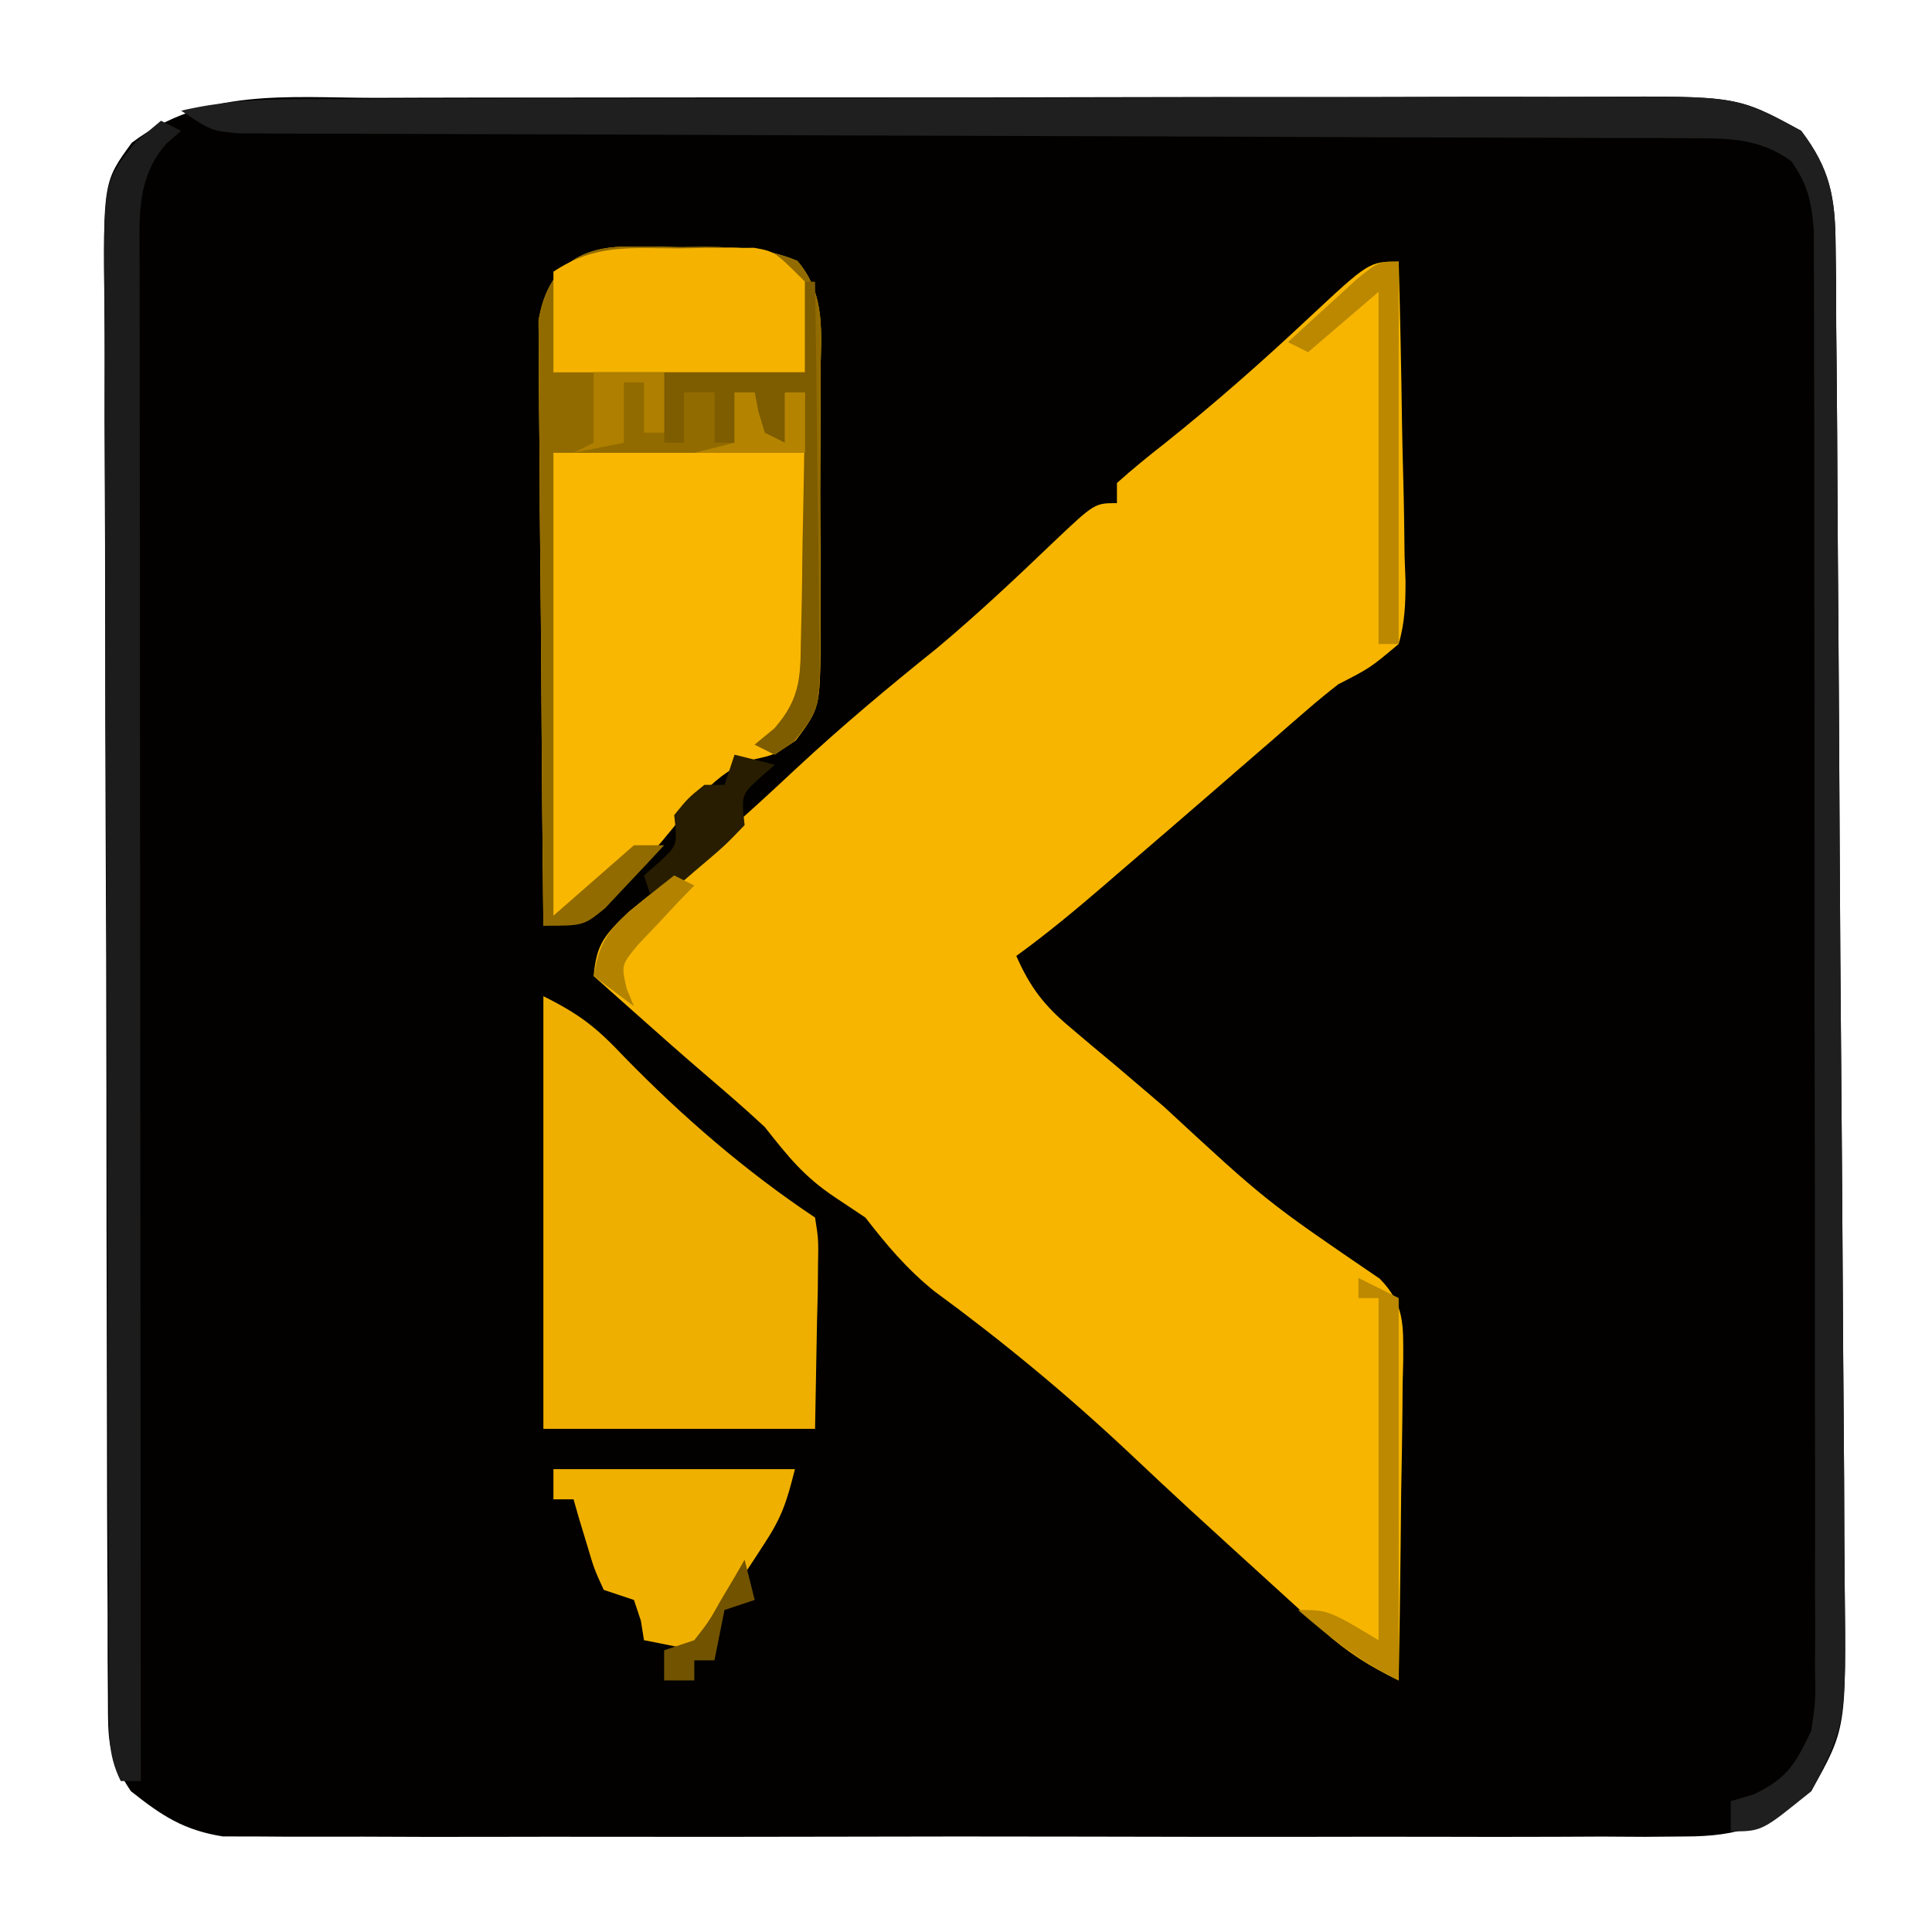<?xml version="1.0" encoding="UTF-8"?>
<svg version="1.1" xmlns="http://www.w3.org/2000/svg" width="192" height="192">
<path d="M0 0 C1.446 -0.004 2.892 -0.01 4.338 -0.015 C8.252 -0.029 12.165 -0.029 16.078 -0.027 C19.351 -0.026 22.624 -0.031 25.896 -0.036 C33.62 -0.047 41.344 -0.047 49.067 -0.041 C57.023 -0.035 64.978 -0.047 72.933 -0.069 C79.776 -0.086 86.619 -0.092 93.461 -0.089 C97.543 -0.087 101.624 -0.09 105.705 -0.104 C109.544 -0.116 113.383 -0.114 117.222 -0.101 C118.627 -0.099 120.031 -0.102 121.435 -0.11 C135.385 -0.186 135.385 -0.186 141.746 3.275 C144.622 7.07 145.129 9.884 145.165 14.593 C145.182 15.867 145.199 17.141 145.216 18.454 C145.22 19.859 145.223 21.264 145.226 22.668 C145.24 24.154 145.255 25.639 145.272 27.124 C145.312 31.153 145.334 35.182 145.351 39.211 C145.372 43.433 145.407 47.655 145.439 51.876 C145.492 58.969 145.532 66.061 145.565 73.154 C145.603 81.342 145.663 89.53 145.734 97.718 C145.794 104.756 145.843 111.794 145.882 118.832 C145.905 123.032 145.932 127.232 145.97 131.432 C146.005 135.384 146.025 139.336 146.034 143.288 C146.04 144.735 146.051 146.181 146.067 147.627 C146.224 162.043 146.224 162.043 142.746 168.275 C138.484 171.703 135.62 172.775 130.181 172.783 C128.877 172.794 127.573 172.805 126.23 172.817 C124.797 172.809 123.365 172.801 121.932 172.792 C120.414 172.798 118.895 172.805 117.377 172.813 C113.264 172.832 109.15 172.825 105.037 172.812 C100.727 172.802 96.418 172.811 92.109 172.818 C84.872 172.825 77.636 172.815 70.4 172.796 C62.04 172.774 53.68 172.781 45.319 172.803 C38.135 172.822 30.951 172.824 23.767 172.814 C19.479 172.807 15.191 172.807 10.903 172.82 C6.871 172.831 2.839 172.823 -1.193 172.8 C-2.67 172.795 -4.148 172.796 -5.626 172.805 C-7.647 172.816 -9.667 172.8 -11.688 172.783 C-13.383 172.78 -13.383 172.78 -15.111 172.778 C-19.015 172.153 -21.178 170.717 -24.254 168.275 C-26.622 164.722 -26.511 163.208 -26.528 158.994 C-26.538 157.677 -26.548 156.361 -26.558 155.005 C-26.559 153.542 -26.56 152.08 -26.56 150.617 C-26.568 149.08 -26.576 147.542 -26.585 146.005 C-26.607 141.825 -26.616 137.645 -26.621 133.465 C-26.625 130.854 -26.631 128.242 -26.638 125.631 C-26.663 116.521 -26.676 107.411 -26.679 98.3 C-26.683 89.809 -26.713 81.317 -26.755 72.826 C-26.789 65.536 -26.805 58.246 -26.805 50.955 C-26.806 46.601 -26.815 42.247 -26.843 37.893 C-26.87 33.796 -26.872 29.7 -26.856 25.603 C-26.854 24.101 -26.861 22.599 -26.877 21.097 C-27.004 8.349 -27.004 8.349 -24.154 4.459 C-16.904 -1.002 -8.721 -0.017 0 0 Z " fill="#020100" transform="translate(37.254,9.725)"/>
<path d="M0 0 C0.148 5.338 0.257 10.676 0.33 16.016 C0.36 17.832 0.401 19.647 0.453 21.463 C0.526 24.075 0.559 26.684 0.586 29.297 C0.617 30.107 0.648 30.918 0.68 31.753 C0.681 33.989 0.618 35.85 0 38 C-2.839 40.382 -2.839 40.382 -6 42 C-7.072 42.839 -8.129 43.7 -9.156 44.594 C-9.697 45.061 -10.238 45.528 -10.795 46.01 C-11.358 46.502 -11.92 46.993 -12.5 47.5 C-13.727 48.561 -14.953 49.622 -16.18 50.684 C-16.806 51.227 -17.432 51.771 -18.077 52.332 C-21.251 55.085 -24.437 57.825 -27.625 60.562 C-28.204 61.063 -28.784 61.563 -29.381 62.078 C-32.185 64.489 -35.005 66.83 -38 69 C-36.653 72.072 -35.252 73.915 -32.688 76.062 C-31.62 76.965 -31.62 76.965 -30.531 77.887 C-29.696 78.584 -28.861 79.281 -28 80 C-26.449 81.321 -24.899 82.642 -23.349 83.963 C-13.168 93.383 -13.168 93.383 -1.878 101.079 C0.607 103.621 0.455 105.685 0.453 109.134 C0.433 109.949 0.412 110.765 0.391 111.605 C0.385 112.445 0.379 113.284 0.373 114.149 C0.351 116.829 0.301 119.508 0.25 122.188 C0.23 124.005 0.212 125.822 0.195 127.639 C0.151 132.093 0.082 136.546 0 141 C-2.878 139.607 -5.115 138.201 -7.5 136.062 C-8.196 135.44 -8.892 134.817 -9.609 134.176 C-21.624 123.241 -21.624 123.241 -26.98 118.199 C-33.107 112.463 -39.415 107.252 -46.188 102.289 C-48.924 100.062 -50.847 97.774 -53 95 C-54.485 94.01 -54.485 94.01 -56 93 C-59.125 90.917 -60.686 88.926 -63 86 C-64.876 84.249 -66.811 82.582 -68.762 80.914 C-71.202 78.827 -73.603 76.699 -76 74.562 C-76.763 73.883 -77.526 73.204 -78.312 72.504 C-78.869 72.008 -79.426 71.511 -80 71 C-79.738 67.778 -78.866 66.872 -76.48 64.59 C-75.39 63.697 -74.292 62.814 -73.188 61.938 C-71.994 60.962 -70.803 59.984 -69.613 59.004 C-69.008 58.506 -68.403 58.009 -67.78 57.497 C-65.062 55.211 -62.469 52.799 -59.875 50.375 C-55.366 46.181 -50.687 42.266 -45.883 38.414 C-41.852 35.038 -38.033 31.447 -34.239 27.809 C-30.212 24 -30.212 24 -28 24 C-28 23.34 -28 22.68 -28 22 C-26.468 20.628 -24.871 19.328 -23.25 18.062 C-18.294 14.108 -13.598 9.967 -8.974 5.631 C-2.939 0 -2.939 0 0 0 Z " fill="#F7B500" transform="translate(139,26)"/>
<path d="M0 0 C0.826 -0.001 1.653 -0.001 2.504 -0.002 C3.359 0.018 4.213 0.038 5.094 0.059 C5.948 0.052 6.803 0.044 7.684 0.037 C11.071 0.071 13.675 0.115 16.836 1.426 C19.751 4.86 19.164 8.698 19.125 13.055 C19.129 13.995 19.133 14.936 19.137 15.905 C19.139 17.895 19.132 19.885 19.115 21.874 C19.094 24.919 19.115 27.961 19.141 31.006 C19.138 32.939 19.133 34.872 19.125 36.805 C19.133 37.715 19.141 38.626 19.15 39.564 C19.056 45.873 19.056 45.873 16.682 49.074 C14.594 50.496 14.594 50.496 12.656 50.934 C8.625 52.033 6.072 55.934 3.449 59.016 C2.672 59.917 1.895 60.818 1.094 61.746 C-0.005 63.053 -0.005 63.053 -1.125 64.387 C-3.679 66.748 -5.056 66.973 -8.406 67.496 C-8.499 59.351 -8.57 51.206 -8.613 43.061 C-8.634 39.278 -8.663 35.496 -8.708 31.714 C-8.751 28.064 -8.775 24.414 -8.786 20.763 C-8.793 19.371 -8.808 17.979 -8.829 16.586 C-8.858 14.636 -8.86 12.684 -8.86 10.733 C-8.869 9.623 -8.878 8.513 -8.887 7.369 C-8.034 2.272 -5.052 -0.012 0 0 Z " fill="#FAB701" transform="translate(62.406,24.504)"/>
<path d="M0 0 C3.702 1.851 5.307 3.142 8.062 6.062 C13.839 11.983 20.11 17.407 27 22 C27.341 24.155 27.341 24.155 27.293 26.789 C27.282 28.061 27.282 28.061 27.27 29.358 C27.243 30.436 27.216 31.514 27.188 32.625 C27.126 36.049 27.064 39.472 27 43 C18.09 43 9.18 43 0 43 C0 28.81 0 14.62 0 0 Z " fill="#EFAF00" transform="translate(54,99)"/>
<path d="M0 0 C0.826 -0.001 1.653 -0.001 2.504 -0.002 C3.359 0.018 4.213 0.038 5.094 0.059 C5.948 0.052 6.803 0.044 7.684 0.037 C11.071 0.071 13.675 0.115 16.836 1.426 C19.751 4.86 19.164 8.698 19.125 13.055 C19.129 13.995 19.133 14.936 19.137 15.905 C19.139 17.895 19.132 19.885 19.115 21.874 C19.094 24.919 19.115 27.961 19.141 31.006 C19.138 32.939 19.133 34.872 19.125 36.805 C19.133 37.715 19.141 38.626 19.15 39.564 C19.056 45.904 19.056 45.904 16.561 49.102 C15.912 49.562 15.262 50.022 14.594 50.496 C13.934 50.166 13.274 49.836 12.594 49.496 C13.241 48.957 13.889 48.418 14.556 47.862 C17.083 44.928 17.125 43.462 17.203 39.637 C17.234 38.632 17.264 37.626 17.296 36.591 C17.312 35.322 17.327 34.053 17.344 32.746 C17.426 28.704 17.509 24.661 17.594 20.496 C9.344 20.496 1.094 20.496 -7.406 20.496 C-7.406 35.676 -7.406 50.856 -7.406 66.496 C-4.766 64.186 -2.126 61.876 0.594 59.496 C1.584 59.496 2.574 59.496 3.594 59.496 C2.357 60.841 1.104 62.172 -0.156 63.496 C-1.2 64.61 -1.2 64.61 -2.266 65.746 C-4.406 67.496 -4.406 67.496 -8.406 67.496 C-8.499 59.351 -8.57 51.206 -8.613 43.061 C-8.634 39.278 -8.663 35.496 -8.708 31.714 C-8.751 28.064 -8.775 24.414 -8.786 20.763 C-8.793 19.371 -8.808 17.979 -8.829 16.586 C-8.858 14.636 -8.86 12.684 -8.86 10.733 C-8.869 9.623 -8.878 8.513 -8.887 7.369 C-8.034 2.272 -5.052 -0.012 0 0 Z " fill="#926B00" transform="translate(62.406,24.504)"/>
<path d="M0 0 C1.241 -0.006 2.481 -0.011 3.759 -0.017 C5.126 -0.019 6.493 -0.02 7.861 -0.021 C9.306 -0.025 10.752 -0.03 12.198 -0.036 C16.12 -0.049 20.041 -0.055 23.963 -0.06 C26.415 -0.063 28.867 -0.067 31.32 -0.071 C38.999 -0.085 46.678 -0.095 54.357 -0.098 C63.209 -0.103 72.062 -0.12 80.914 -0.149 C87.765 -0.171 94.617 -0.181 101.468 -0.182 C105.556 -0.184 109.644 -0.189 113.732 -0.207 C117.579 -0.224 121.426 -0.226 125.273 -0.217 C126.681 -0.216 128.088 -0.221 129.496 -0.231 C143.475 -0.323 143.475 -0.323 149.834 3.14 C152.709 6.936 153.217 9.75 153.253 14.458 C153.27 15.733 153.287 17.007 153.304 18.32 C153.308 19.725 153.311 21.129 153.314 22.534 C153.328 24.02 153.343 25.505 153.359 26.99 C153.4 31.019 153.421 35.048 153.439 39.077 C153.459 43.299 153.494 47.521 153.527 51.742 C153.58 58.835 153.619 65.927 153.652 73.02 C153.69 81.208 153.75 89.396 153.821 97.584 C153.882 104.622 153.93 111.66 153.969 118.698 C153.992 122.898 154.02 127.098 154.058 131.298 C154.093 135.25 154.113 139.202 154.122 143.154 C154.127 144.6 154.138 146.047 154.155 147.493 C154.307 161.43 154.307 161.43 150.834 168.14 C145.934 172.14 145.934 172.14 142.834 172.14 C142.834 171.15 142.834 170.16 142.834 169.14 C143.597 168.914 144.36 168.687 145.146 168.453 C148.508 166.811 149.223 165.486 150.834 162.14 C151.279 159.106 151.279 159.106 151.208 155.796 C151.215 154.516 151.222 153.235 151.229 151.917 C151.222 150.505 151.214 149.094 151.206 147.683 C151.209 146.191 151.212 144.7 151.217 143.208 C151.227 139.162 151.217 135.117 151.204 131.072 C151.193 126.838 151.197 122.604 151.199 118.369 C151.2 111.26 151.189 104.151 151.17 97.042 C151.149 88.821 151.145 80.601 151.152 72.381 C151.157 64.473 151.152 56.565 151.14 48.657 C151.136 45.291 151.135 41.926 151.137 38.56 C151.139 34.598 151.131 30.636 151.115 26.674 C151.111 25.22 151.11 23.765 151.113 22.311 C151.116 20.327 151.106 18.343 151.095 16.358 C151.093 15.248 151.09 14.137 151.088 12.993 C150.83 10.102 150.507 8.496 148.834 6.14 C145.553 3.806 142.509 3.886 138.565 3.875 C137.276 3.867 135.988 3.859 134.66 3.85 C133.234 3.851 131.808 3.852 130.382 3.853 C128.879 3.847 127.376 3.84 125.873 3.833 C122.638 3.818 119.403 3.809 116.168 3.805 C111.054 3.798 105.941 3.776 100.828 3.752 C89.052 3.699 77.276 3.666 65.501 3.633 C54.706 3.602 43.911 3.567 33.116 3.516 C28.03 3.493 22.945 3.479 17.859 3.473 C14.699 3.467 11.539 3.453 8.379 3.436 C6.912 3.431 5.444 3.428 3.976 3.429 C1.976 3.43 -0.024 3.418 -2.024 3.405 C-3.144 3.403 -4.264 3.4 -5.419 3.397 C-8.166 3.14 -8.166 3.14 -11.166 1.14 C-7.384 0.262 -3.879 0.011 0 0 Z " fill="#1F1F1F" transform="translate(29.166,9.86)"/>
<path d="M0 0 C0.66 0.33 1.32 0.66 2 1 C1.288 1.619 1.288 1.619 0.562 2.25 C-2.572 5.76 -2.124 9.922 -2.12 14.441 C-2.121 15.086 -2.122 15.73 -2.123 16.394 C-2.124 18.552 -2.119 20.709 -2.114 22.866 C-2.113 24.414 -2.113 25.961 -2.114 27.508 C-2.114 31.708 -2.108 35.908 -2.101 40.108 C-2.095 44.498 -2.095 48.888 -2.093 53.277 C-2.09 61.589 -2.082 69.901 -2.072 78.213 C-2.061 87.676 -2.055 97.139 -2.05 106.602 C-2.04 126.068 -2.022 145.534 -2 165 C-2.66 165 -3.32 165 -4 165 C-5.389 162.221 -5.139 159.95 -5.154 156.84 C-5.163 155.524 -5.171 154.209 -5.18 152.854 C-5.184 151.388 -5.189 149.922 -5.193 148.456 C-5.201 146.919 -5.209 145.381 -5.218 143.844 C-5.244 138.787 -5.259 133.729 -5.273 128.672 C-5.279 126.932 -5.284 125.191 -5.29 123.451 C-5.311 116.213 -5.33 108.974 -5.341 101.736 C-5.357 91.359 -5.391 80.982 -5.448 70.604 C-5.486 63.31 -5.506 56.016 -5.511 48.721 C-5.515 44.364 -5.527 40.007 -5.559 35.649 C-5.589 31.548 -5.596 27.448 -5.584 23.347 C-5.584 21.843 -5.592 20.34 -5.609 18.836 C-5.751 6.054 -5.751 6.054 -2.464 2.059 C-1.244 1.04 -1.244 1.04 0 0 Z " fill="#1C1C1C" transform="translate(16,12)"/>
<path d="M0 0 C0.868 -0.016 1.735 -0.032 2.629 -0.049 C3.463 -0.049 4.297 -0.05 5.156 -0.051 C5.917 -0.054 6.679 -0.057 7.463 -0.06 C9.5 0.312 9.5 0.312 12.5 3.312 C12.5 6.282 12.5 9.252 12.5 12.312 C4.25 12.312 -4 12.312 -12.5 12.312 C-12.5 9.012 -12.5 5.713 -12.5 2.312 C-8.329 -0.468 -4.9 -0.018 0 0 Z " fill="#F5B300" transform="translate(67.5,24.688)"/>
<path d="M0 0 C7.92 0 15.84 0 24 0 C23.179 3.285 22.688 4.785 20.934 7.453 C20.531 8.072 20.128 8.691 19.713 9.328 C19.292 9.962 18.871 10.597 18.438 11.25 C18.013 11.9 17.588 12.549 17.15 13.219 C16.105 14.816 15.053 16.408 14 18 C12.35 17.67 10.7 17.34 9 17 C8.897 16.361 8.794 15.721 8.688 15.062 C8.461 14.382 8.234 13.701 8 13 C7.01 12.67 6.02 12.34 5 12 C4.051 9.934 4.051 9.934 3.312 7.438 C3.061 6.611 2.81 5.785 2.551 4.934 C2.369 4.296 2.187 3.657 2 3 C1.34 3 0.68 3 0 3 C0 2.01 0 1.02 0 0 Z " fill="#F0B000" transform="translate(55,146)"/>
<path d="M0 0 C0.33 0 0.66 0 1 0 C1.099 6.051 1.171 12.101 1.22 18.152 C1.24 20.21 1.267 22.269 1.302 24.327 C1.35 27.286 1.373 30.244 1.391 33.203 C1.411 34.123 1.432 35.043 1.453 35.991 C1.455 42.412 1.455 42.412 -1.024 45.612 C-1.676 46.07 -2.328 46.528 -3 47 C-3.66 46.67 -4.32 46.34 -5 46 C-4.353 45.488 -3.705 44.976 -3.038 44.448 C-0.301 41.16 -0.46 39.071 -0.391 34.828 C-0.374 34.146 -0.358 33.463 -0.341 32.76 C-0.292 30.59 -0.271 28.421 -0.25 26.25 C-0.222 24.775 -0.192 23.299 -0.16 21.824 C-0.086 18.216 -0.037 14.609 0 11 C-0.66 11 -1.32 11 -2 11 C-2 12.65 -2 14.3 -2 16 C-2.99 15.67 -3.98 15.34 -5 15 C-5 13.68 -5 12.36 -5 11 C-5.66 11 -6.32 11 -7 11 C-7 12.65 -7 14.3 -7 16 C-7.66 16 -8.32 16 -9 16 C-9 14.35 -9 12.7 -9 11 C-9.99 11 -10.98 11 -12 11 C-12 12.65 -12 14.3 -12 16 C-12.66 16 -13.32 16 -14 16 C-14 13.69 -14 11.38 -14 9 C-9.38 9 -4.76 9 0 9 C0 6.03 0 3.06 0 0 Z " fill="#7E5C00" transform="translate(80,28)"/>
<path d="M0 0 C2.31 0 4.62 0 7 0 C7 2.31 7 4.62 7 7 C7.66 7 8.32 7 9 7 C9 5.35 9 3.7 9 2 C9.99 2 10.98 2 12 2 C12 3.65 12 5.3 12 7 C12.66 7 13.32 7 14 7 C14 5.35 14 3.7 14 2 C14.66 2 15.32 2 16 2 C16.124 2.639 16.247 3.279 16.375 3.938 C16.581 4.618 16.788 5.299 17 6 C17.66 6.33 18.32 6.66 19 7 C19 5.35 19 3.7 19 2 C19.66 2 20.32 2 21 2 C21 3.98 21 5.96 21 8 C13.41 8 5.82 8 -2 8 C-1.34 7.67 -0.68 7.34 0 7 C0 4.69 0 2.38 0 0 Z " fill="#926B00" transform="translate(59,37)"/>
<path d="M0 0 C1.32 0.66 2.64 1.32 4 2 C4 14.54 4 27.08 4 40 C-0.037 37.981 -2.62 35.919 -6 33 C-3 33 -3 33 2 36 C2 24.78 2 13.56 2 2 C1.34 2 0.68 2 0 2 C0 1.34 0 0.68 0 0 Z " fill="#BC8900" transform="translate(135,127)"/>
<path d="M0 0 C0 12.54 0 25.08 0 38 C-0.66 38 -1.32 38 -2 38 C-2 26.45 -2 14.9 -2 3 C-4.31 4.98 -6.62 6.96 -9 9 C-9.66 8.67 -10.32 8.34 -11 8 C-9.547 6.661 -8.088 5.329 -6.625 4 C-5.813 3.257 -5.001 2.515 -4.164 1.75 C-2 0 -2 0 0 0 Z " fill="#BB8800" transform="translate(139,26)"/>
<path d="M0 0 C1.32 0.33 2.64 0.66 4 1 C3.505 1.433 3.01 1.866 2.5 2.312 C0.668 3.997 0.668 3.997 1 7 C-0.969 9.043 -0.969 9.043 -3.5 11.188 C-4.335 11.903 -5.171 12.618 -6.031 13.355 C-6.681 13.898 -7.331 14.441 -8 15 C-8.33 14.01 -8.66 13.02 -9 12 C-8.505 11.567 -8.01 11.134 -7.5 10.688 C-5.668 9.003 -5.668 9.003 -6 6 C-4.625 4.312 -4.625 4.312 -3 3 C-2.34 3 -1.68 3 -1 3 C-0.67 2.01 -0.34 1.02 0 0 Z " fill="#281D00" transform="translate(73,75)"/>
<path d="M0 0 C2.31 0 4.62 0 7 0 C7 1.98 7 3.96 7 6 C6.34 6 5.68 6 5 6 C5 4.35 5 2.7 5 1 C4.34 1 3.68 1 3 1 C3 2.98 3 4.96 3 7 C1.35 7.33 -0.3 7.66 -2 8 C-1.34 7.67 -0.68 7.34 0 7 C0 4.69 0 2.38 0 0 Z " fill="#AE7F00" transform="translate(59,37)"/>
<path d="M0 0 C0.66 0.33 1.32 0.66 2 1 C1.483 1.531 0.966 2.062 0.434 2.609 C-0.225 3.316 -0.884 4.022 -1.562 4.75 C-2.224 5.446 -2.885 6.142 -3.566 6.859 C-5.265 8.89 -5.265 8.89 -4.715 11.266 C-4.479 11.838 -4.243 12.41 -4 13 C-5.32 12.01 -6.64 11.02 -8 10 C-7.444 6.401 -6.251 5.001 -3.438 2.75 C-2.797 2.229 -2.156 1.708 -1.496 1.172 C-1.002 0.785 -0.509 0.398 0 0 Z " fill="#B38300" transform="translate(67,87)"/>
<path d="M0 0 C0.66 0 1.32 0 2 0 C2.124 0.639 2.248 1.279 2.375 1.938 C2.684 2.958 2.684 2.958 3 4 C3.66 4.33 4.32 4.66 5 5 C5 3.35 5 1.7 5 0 C5.66 0 6.32 0 7 0 C7 1.98 7 3.96 7 6 C3.37 6 -0.26 6 -4 6 C-2.68 5.67 -1.36 5.34 0 5 C0 3.35 0 1.7 0 0 Z " fill="#B48400" transform="translate(73,39)"/>
<path d="M0 0 C0.33 1.32 0.66 2.64 1 4 C0.01 4.33 -0.98 4.66 -2 5 C-2.33 6.65 -2.66 8.3 -3 10 C-3.66 10 -4.32 10 -5 10 C-5 10.66 -5 11.32 -5 12 C-5.99 12 -6.98 12 -8 12 C-8 11.01 -8 10.02 -8 9 C-7.01 8.67 -6.02 8.34 -5 8 C-3.551 6.142 -3.551 6.142 -2.312 3.938 C-1.876 3.204 -1.439 2.471 -0.988 1.715 C-0.662 1.149 -0.336 0.583 0 0 Z " fill="#725300" transform="translate(74,155)"/>
</svg>

